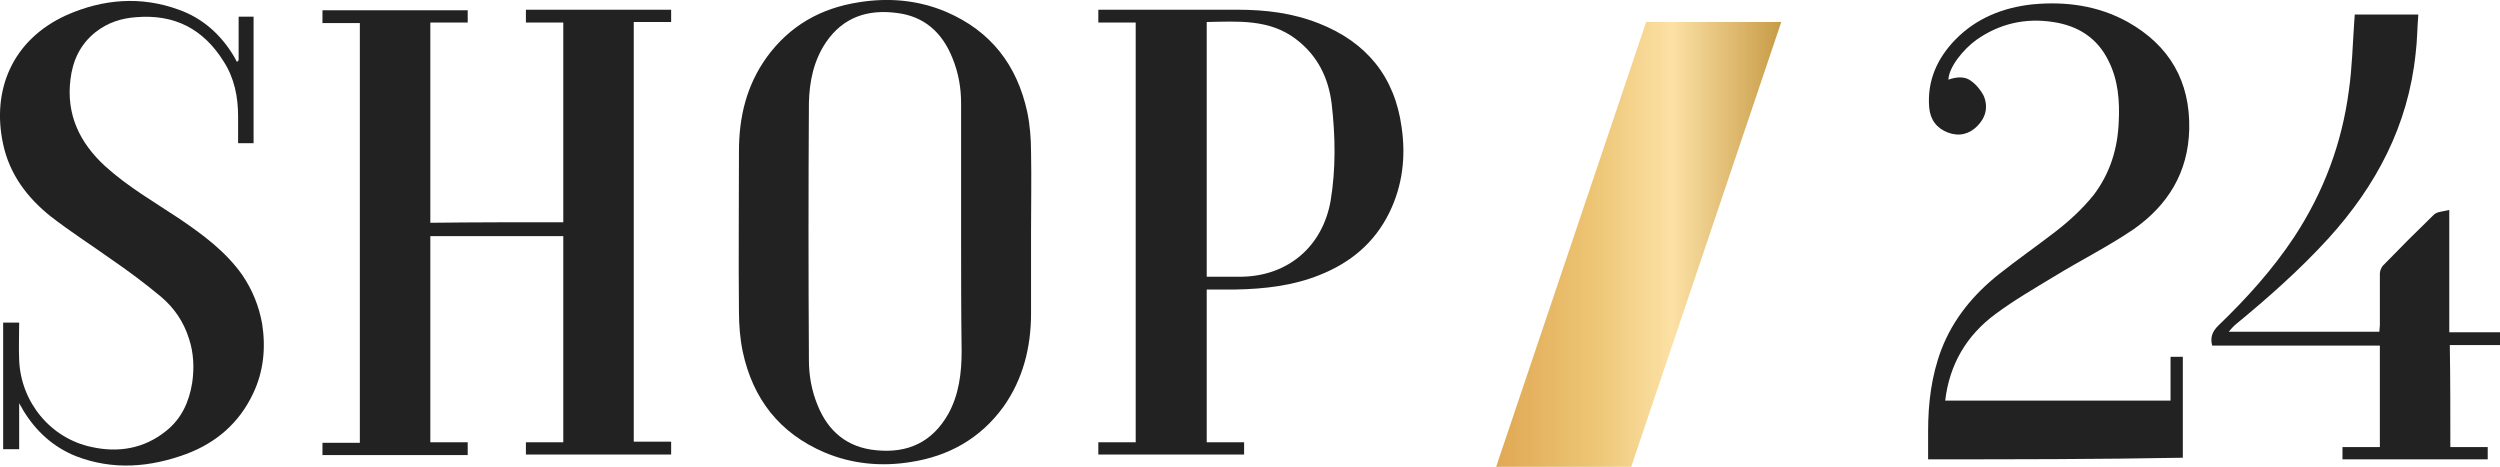 <svg id="b" version="1.1" viewBox="0 0 468.19 87.424" xml:space="preserve" xmlns="http://www.w3.org/2000/svg">
<g id="c" transform="translate(-178.71 -120.18)">
	<g id="d">
		<g id="e" fill="#222">
			<path id="f" d="m284.2 161.8v-37.4h-7v-2.4h27.2v2.3h-7v78.6h7v2.4h-27.2v-2.3h7v-38.6h-24.9v38.6h7v2.4h-27.2v-2.3h7v-78.6h-7v-2.4h27.2v2.3h-7v37.5c8.3-0.1 16.5-0.1 24.9-0.1z"/>
			<path id="g" d="m371.8 163.7v15.2c0 6.3-1.5 12.3-5.2 17.5-4.3 5.9-10.2 9.2-17.3 10.3-5.5 0.9-11 0.4-16.2-1.8-8.4-3.6-13.4-10-15.3-18.9-0.5-2.4-0.7-5-0.7-7.4-0.1-10 0-20.1 0-30.1 0-6.4 1.4-12.3 5.2-17.6 4.3-5.9 10.1-9.2 17.3-10.3 5.6-0.9 11.1-0.4 16.3 1.8 8.4 3.6 13.3 10 15.2 18.8 0.5 2.4 0.7 5 0.7 7.4 0.1 5 0 10.1 0 15.1zm-13.1-0.1v-24.1c0-2.9-0.5-5.7-1.6-8.4-1.9-4.8-5.3-7.9-10.5-8.5-5.4-0.7-10 0.8-13.2 5.5-2.3 3.4-3.1 7.3-3.2 11.3-0.1 16.1-0.1 32.2 0 48.2 0 2.9 0.5 5.7 1.6 8.4 2 5 5.6 8 11 8.5 5.9 0.6 10.5-1.5 13.5-6.8 2-3.6 2.5-7.7 2.5-11.7-0.1-7.4-0.1-14.9-0.1-22.4z"/>
			<path id="h" d="m404.7 174.4v28.6h7v2.3h-27.3v-2.3h7v-78.6h-7v-2.4h26c5.3 0 10.4 0.6 15.4 2.6 8.8 3.5 14.1 9.9 15.4 19.4 0.8 5.5 0.2 10.9-2.3 16-2.8 5.7-7.3 9.4-13.1 11.7-5 2-10.3 2.6-15.7 2.7h-5.4zm0-2.4h6.7c8.6-0.2 15-5.7 16.5-14.2 1-6 0.9-12.1 0.2-18.2-0.6-4.8-2.6-9-6.7-12.1-5-3.8-10.9-3.3-16.7-3.2v47.7z"/>
			<path id="i" d="m223.4 131.5v-8.2h2.8v23.7h-2.9v-5c0-3.7-0.7-7.2-2.7-10.3-3.8-6.1-9.2-8.9-16.4-8.3-2.8 0.2-5.3 1-7.6 2.8-2.9 2.3-4.3 5.4-4.7 8.9-0.8 6.5 1.7 11.8 6.5 16.2 4.3 3.9 9.2 6.7 14 9.9 4.4 3 8.6 6.1 11.7 10.5 1.9 2.8 3.1 5.8 3.7 9.1 0.7 4.5 0.3 8.9-1.7 13.1-2.6 5.5-6.9 9.2-12.5 11.3-6.8 2.5-13.7 3.1-20.7 0.4-4.2-1.7-7.4-4.6-9.8-8.5-0.2-0.4-0.4-0.7-0.8-1.4v8.6h-3v-23.7h3c0 2.3-0.1 4.7 0 7 0.3 7.9 5.9 14.7 13.6 16.3 5 1.1 9.8 0.3 13.9-3 2.9-2.3 4.3-5.4 4.9-9 0.4-2.8 0.3-5.6-0.6-8.3-1-3.2-2.8-5.8-5.3-7.9-3-2.5-6.1-4.8-9.3-7-3.8-2.7-7.7-5.2-11.3-8-4.4-3.5-7.7-7.9-8.9-13.5-2.2-10.1 1.7-19.6 11.9-24.2 6.8-3 13.9-3.6 21-1 4.5 1.6 7.9 4.7 10.3 8.7 0.2 0.4 0.4 0.7 0.6 1.1 0.2-0.3 0.2-0.3 0.3-0.3z"/>
		</g>
	</g>
	<g id="j">
		<linearGradient id="a" x1="458.95" x2="512.25" y1="165.96" y2="165.96" gradientUnits="userSpaceOnUse">
			<stop id="k" stop-color="#E0A854" offset="0"/>
			<stop id="l" stop-color="#ECC473" offset=".327"/>
			<stop id="m" stop-color="#FCE1A5" offset=".619"/>
			<stop id="n" stop-color="#C79B46" offset="1"/>
		</linearGradient>
		<polygon id="o" points="487 124.3 458.9 207.6 484.2 207.6 512.3 124.3" fill="url(#a)"/>
	</g>
	<g id="p" fill="#222">
		<path id="q" d="m539.8 206.2v-5.2c0-5.3 0.6-10.4 2.5-15.4 2.2-5.7 6-10.3 10.8-14.1 3.4-2.7 7-5.2 10.5-7.9 2.6-2 5.1-4.3 7.2-6.9 3.1-4.1 4.5-8.7 4.7-13.7 0.2-3.9-0.1-7.8-1.9-11.4-2.1-4.3-5.7-6.6-10.4-7.3-5.2-0.8-10 0.3-14.3 3.3-2.5 1.8-5.2 5.1-5.3 7.5 1.4-0.5 3-0.7 4.2 0.2 1 0.7 1.9 1.8 2.4 2.8 0.9 2.1 0.4 4.1-1.2 5.7-1.5 1.5-3.4 2-5.5 1.2s-3.3-2.4-3.5-4.7c-0.4-5 1.5-9.2 4.9-12.7 3.9-4 8.9-6 14.4-6.6 6.2-0.6 12.3 0.2 17.9 3.3 7.8 4.4 11.7 11.1 11.5 20.1-0.2 8.1-4 14.2-10.4 18.7-4.7 3.2-9.9 5.8-14.8 8.8-3.8 2.3-7.6 4.5-11.1 7.1-5.4 4-8.6 9.4-9.4 16.2h42.2v-8.2h2.3v18.9c-15.9 0.3-31.8 0.3-47.7 0.3z"/>
		<path id="r" d="m637.6 203.9h7v2.3h-27.2v-2.3h7v-19h-31.4c-0.4-1.5 0-2.6 1.1-3.7 5.3-5.1 10.2-10.5 14.3-16.7 5.5-8.4 8.9-17.5 10.2-27.4 0.6-4.2 0.7-8.5 1-12.8 0-0.4 0.1-0.9 0.1-1.4h11.9c-0.2 2.5-0.2 4.9-0.5 7.3-1.4 13.5-7.4 24.8-16.4 34.7-5.4 5.9-11.3 11.1-17.5 16.2-0.3 0.3-0.6 0.6-1.1 1.2h28.2c0-0.4 0.1-0.8 0.1-1.2v-9.7c0-0.5 0.3-1.2 0.6-1.5 3.1-3.2 6.3-6.4 9.5-9.5 0.6-0.6 1.7-0.6 2.9-0.9v22.9h9.5v2.4h-9.4c0.1 6.4 0.1 12.7 0.1 19.1z"/>
	</g>
</g>
</svg>
